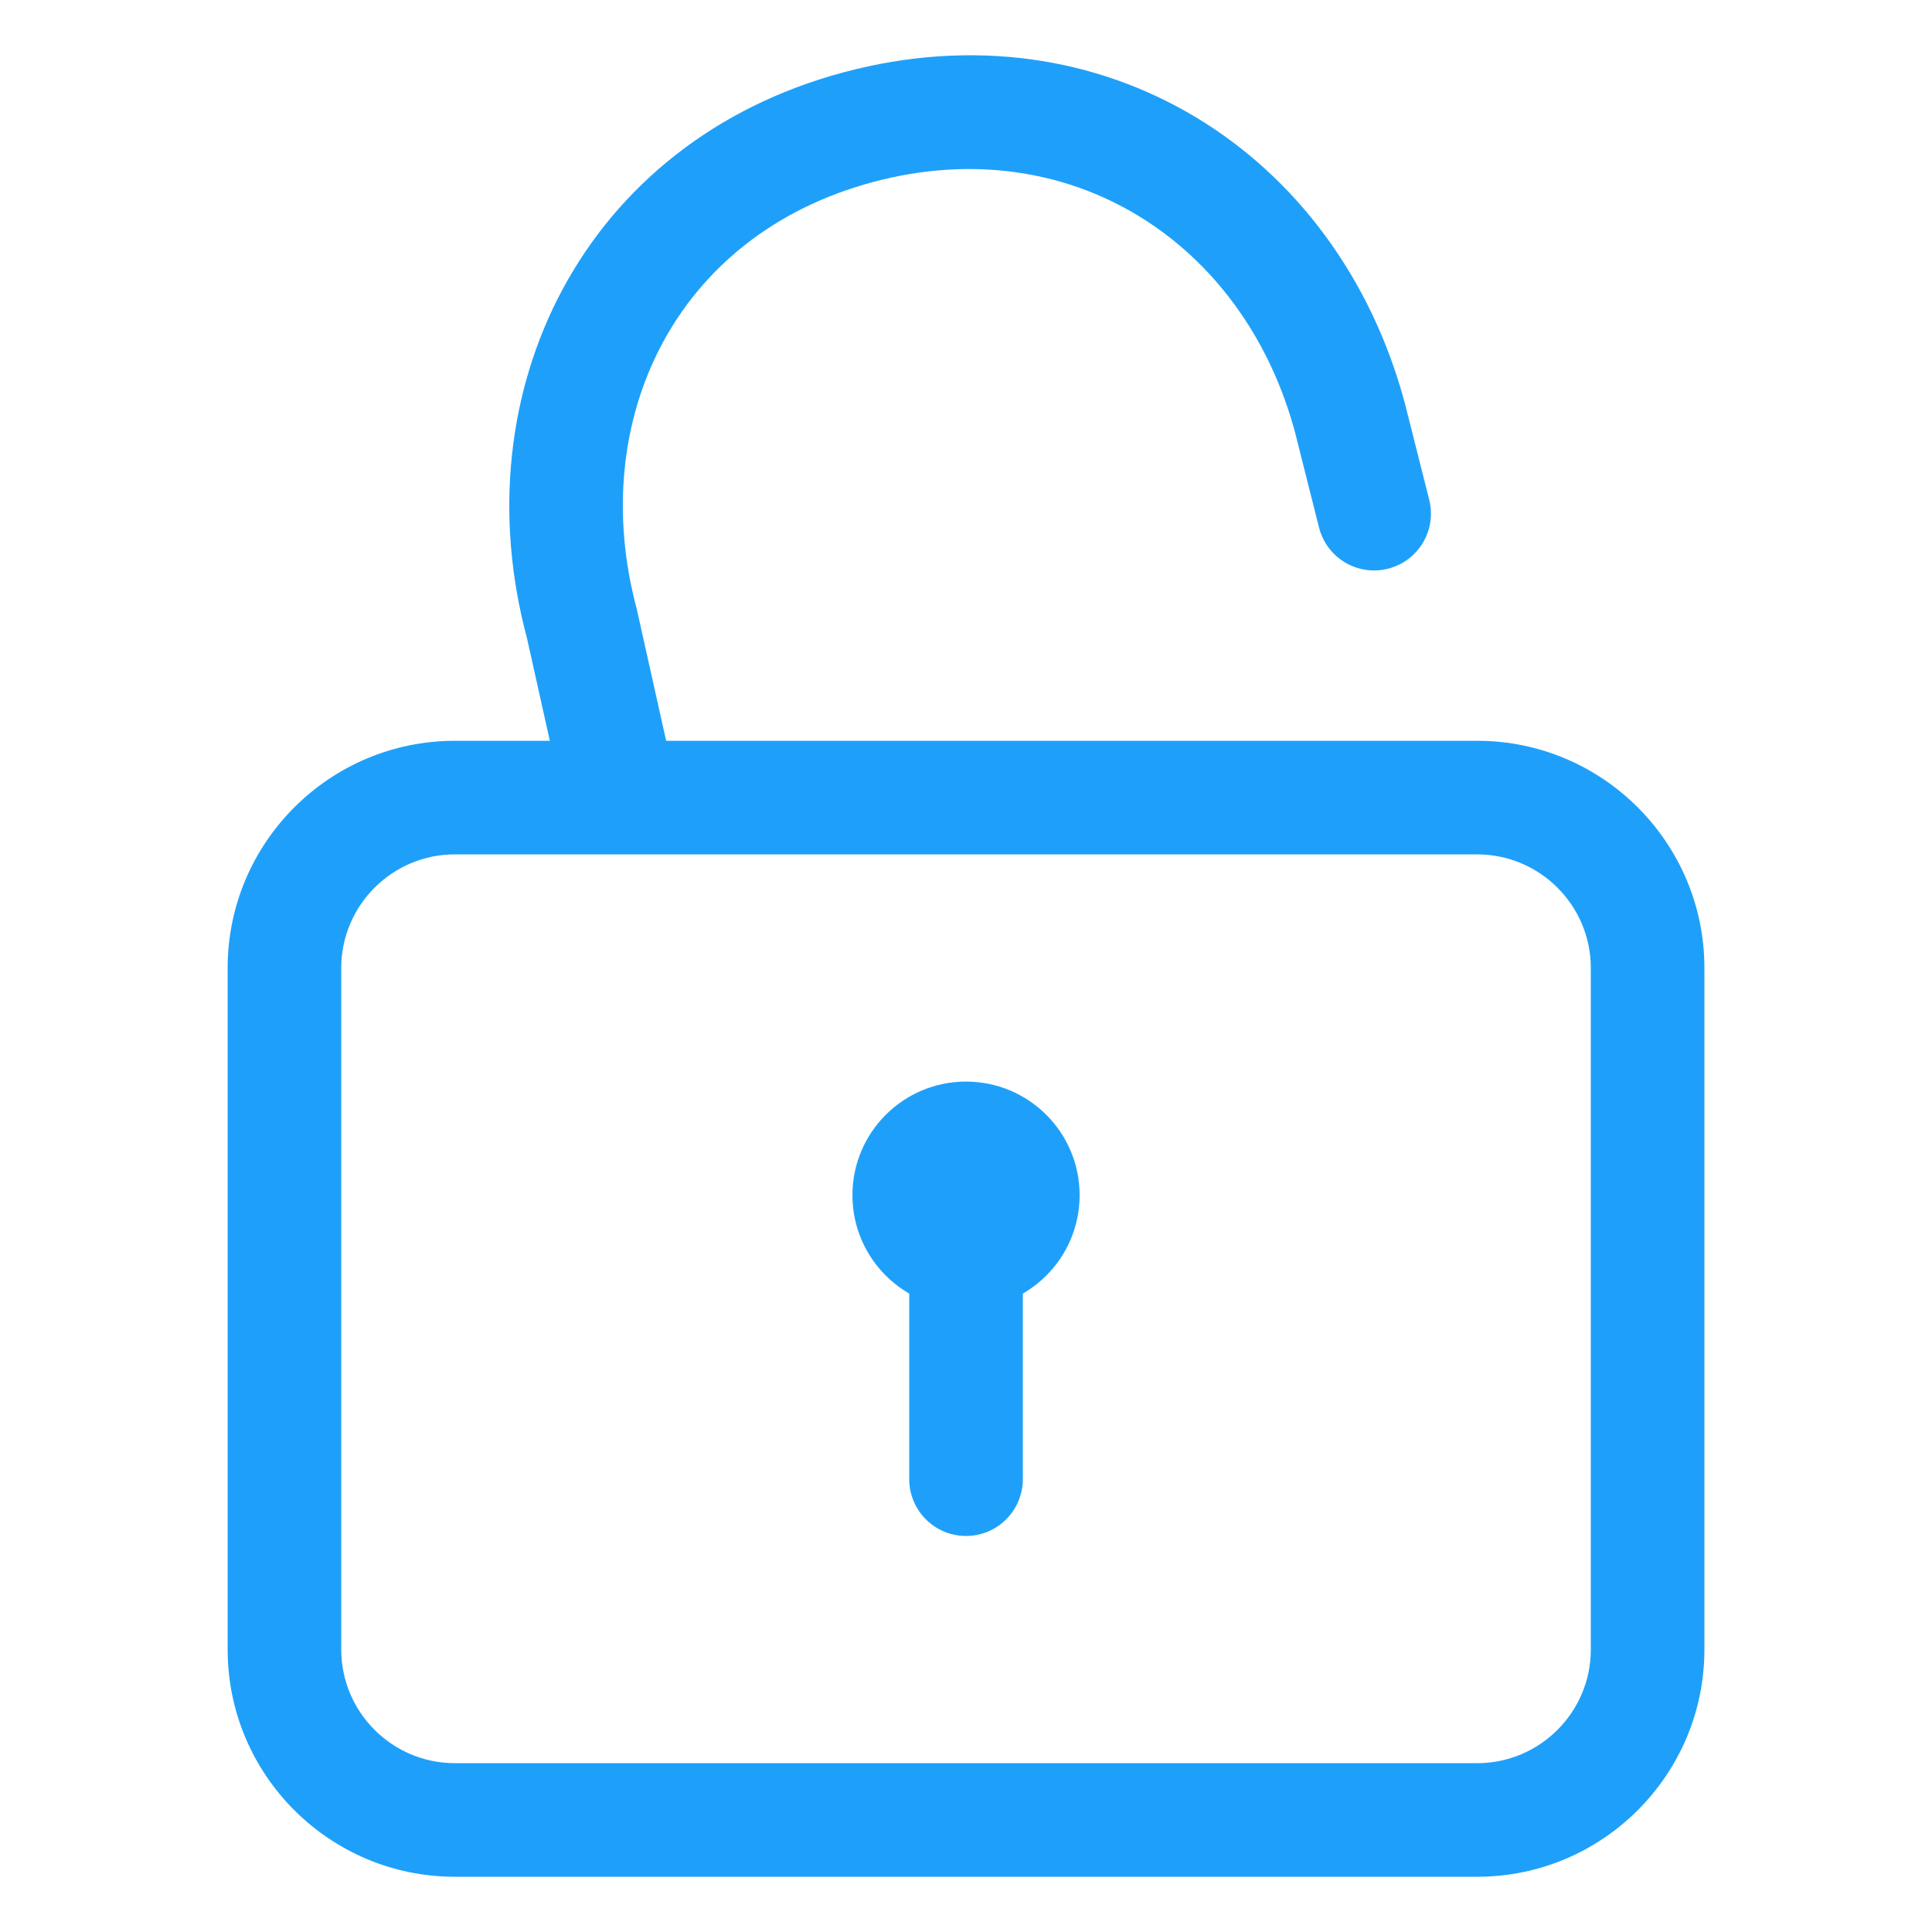 <?xml version="1.0" standalone="no"?><!DOCTYPE svg PUBLIC "-//W3C//DTD SVG 1.1//EN" "http://www.w3.org/Graphics/SVG/1.1/DTD/svg11.dtd"><svg t="1605580688212" class="icon" viewBox="0 0 1024 1024" version="1.1" xmlns="http://www.w3.org/2000/svg" p-id="950" xmlns:xlink="http://www.w3.org/1999/xlink" width="200" height="200"><defs><style type="text/css"></style></defs><path d="M736.082 301.315c-16.046 4.305-32.543-5.208-36.863-21.284l-12.794-50.771c-27.019-100.835-119.183-160.787-223.736-132.775-105.636 28.298-151.771 127.131-125.204 226.264l20.335 91.216c4.305 16.076-5.223 32.573-21.299 36.878-16.061 4.305-32.558-5.208-36.863-21.284l-20.335-91.231c-35.162-131.225 30.089-263.112 167.787-300.005 137.155-36.742 261.727 41.905 297.476 175.343l12.809 50.771C761.701 280.528 752.173 297.01 736.082 301.315z" fill="#1ea0fa" p-id="951"></path><path d="M782.954 994.724l-541.879 0c-66.41 0-120.417-54.007-120.417-120.417l0-361.252c0-66.41 54.007-120.417 120.417-120.417l541.879 0c66.41 0 120.417 54.007 120.417 120.417l0 361.252C903.372 940.716 849.365 994.724 782.954 994.724zM241.076 452.845c-33.19 0-60.209 27.019-60.209 60.209l0 361.252c0 33.19 27.019 60.209 60.209 60.209l541.879 0c33.19 0 60.209-27.019 60.209-60.209l0-361.252c0-33.19-27.019-60.209-60.209-60.209L241.076 452.845z" fill="#1ea0fa" p-id="952"></path><path d="M512.015 573.262c33.25 0 60.209 26.958 60.209 60.209s-26.958 60.209-60.209 60.209-60.209-26.958-60.209-60.209S478.765 573.262 512.015 573.262z" fill="#1ea0fa" p-id="953"></path><path d="M512.015 633.471c16.618 0 30.104 13.472 30.104 30.104l0 120.417c0 16.618-13.487 30.104-30.104 30.104-16.633 0-30.104-13.487-30.104-30.104l0-120.417C481.911 646.928 495.367 633.471 512.015 633.471z" fill="#1ea0fa" p-id="954"></path></svg>